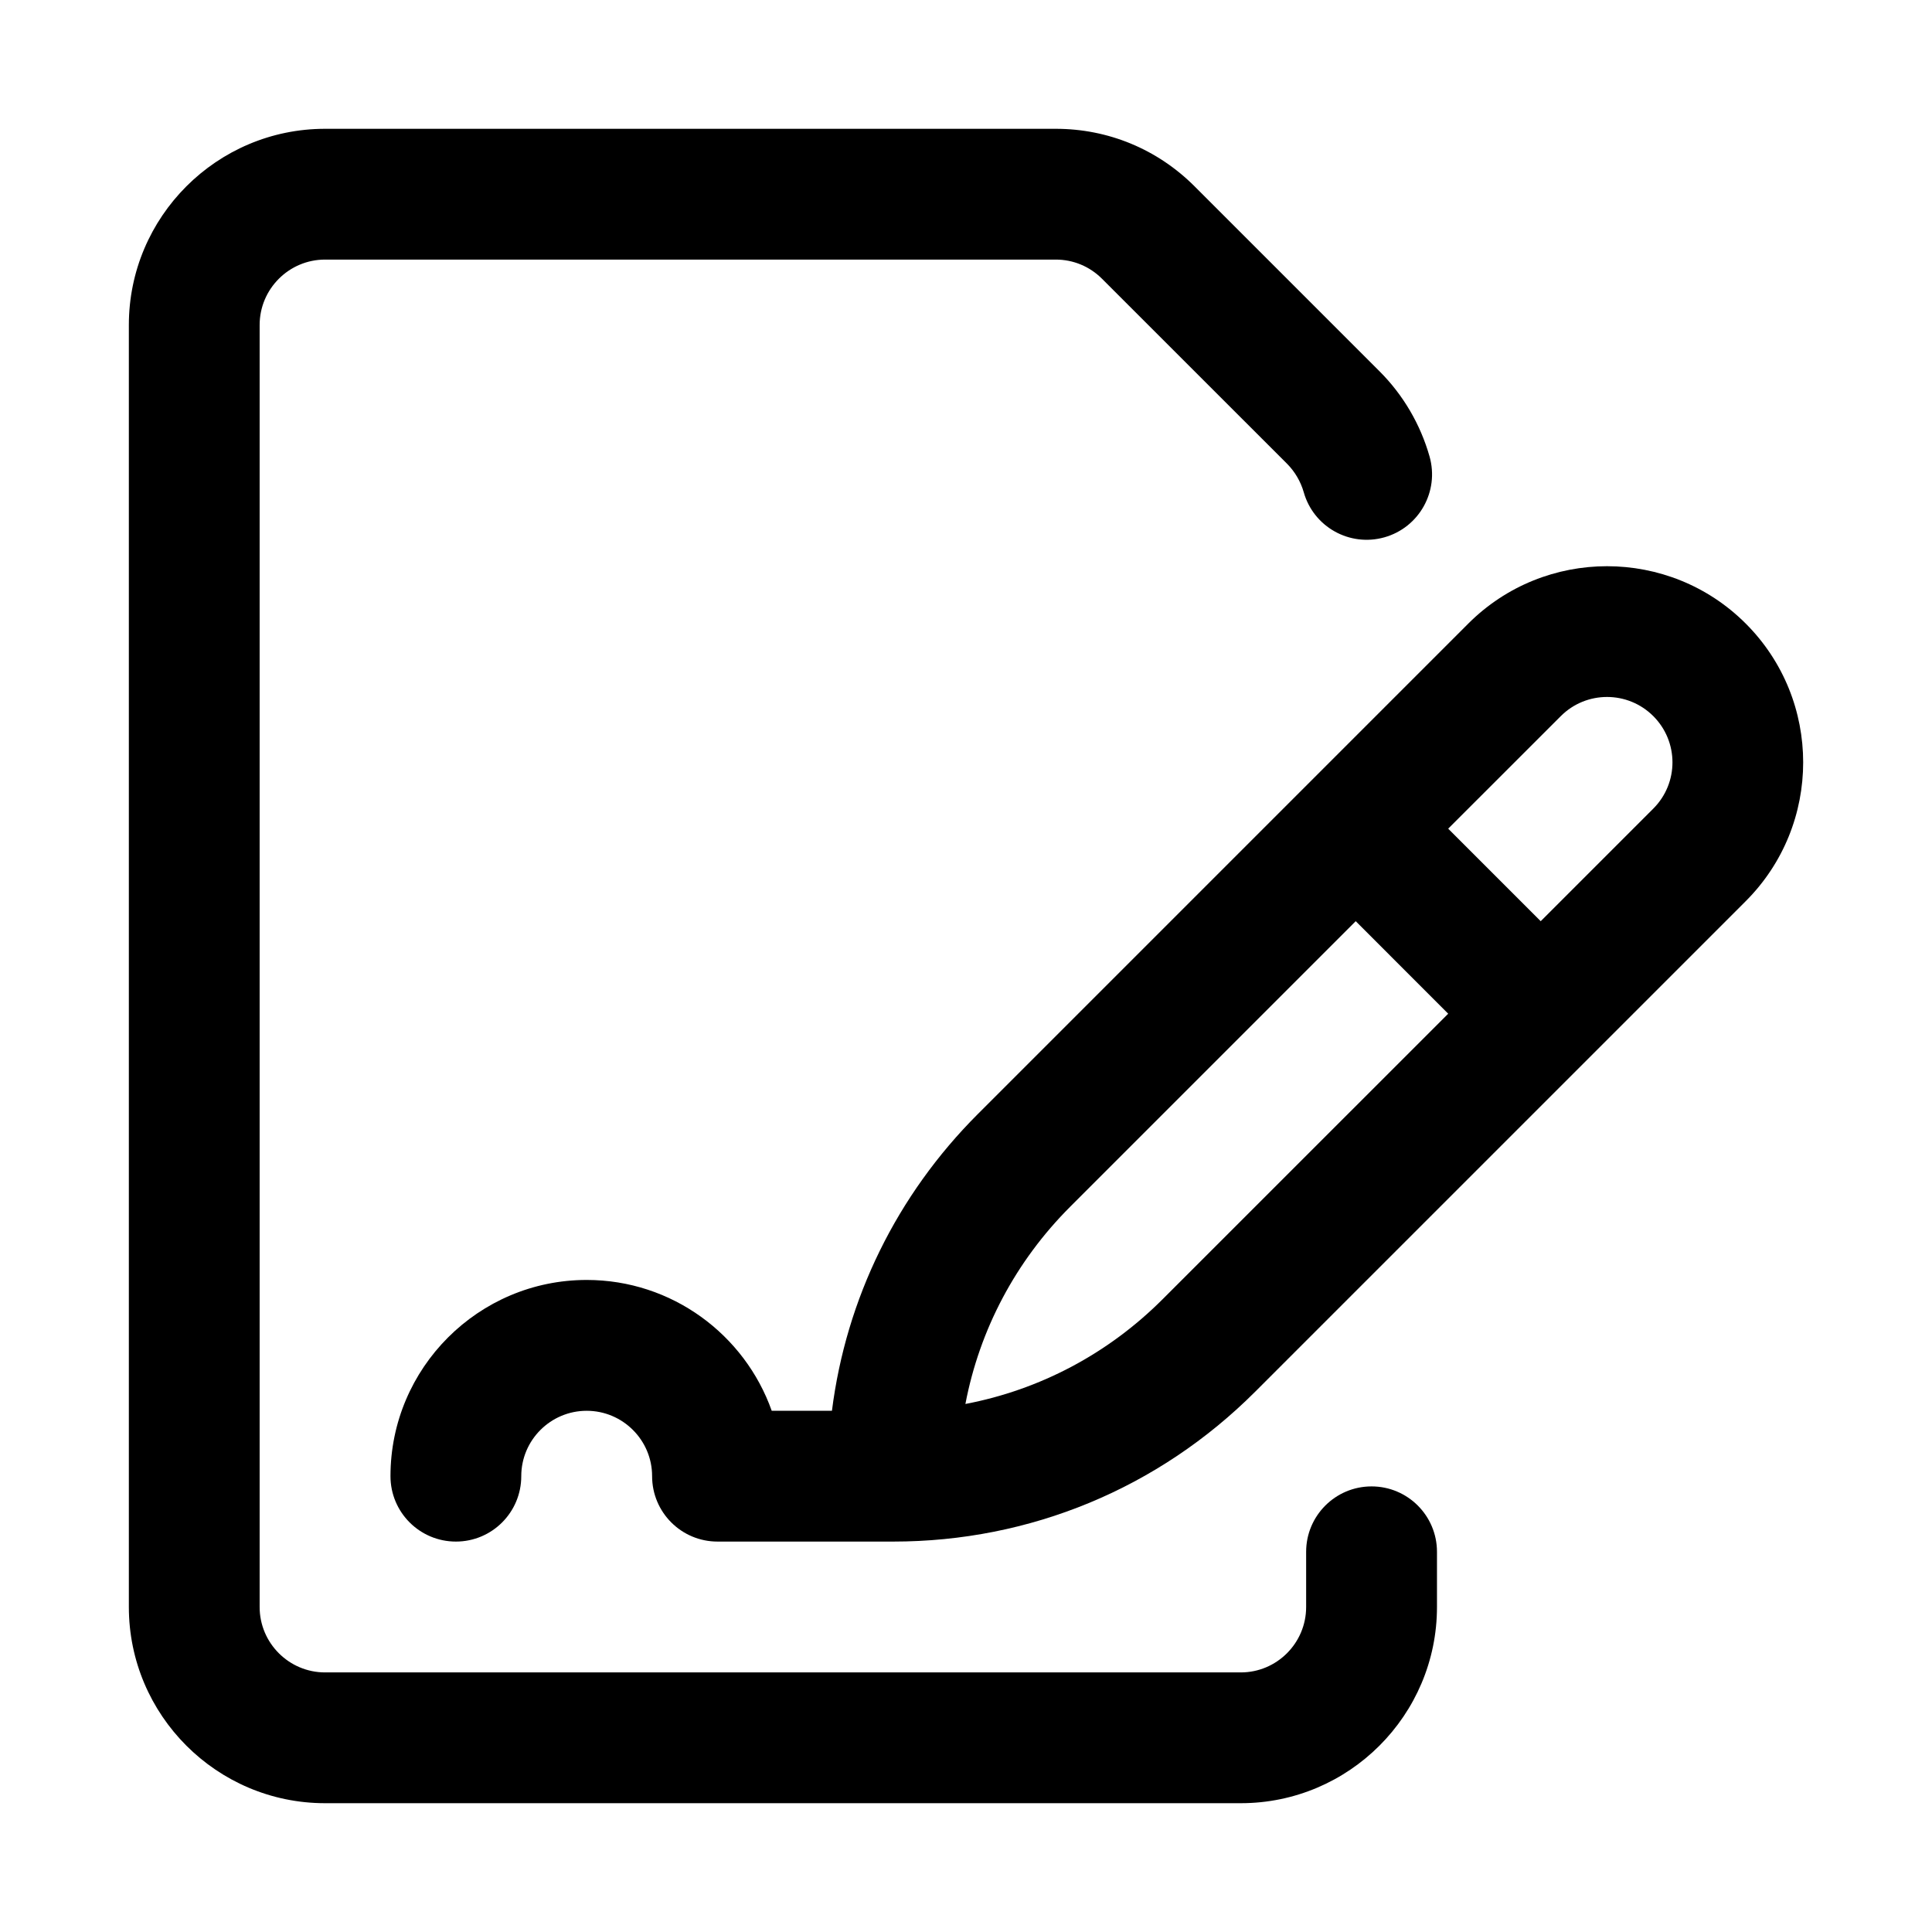<svg width="36" height="36" viewBox="0 0 36 36" fill="none" xmlns="http://www.w3.org/2000/svg">
<path d="M32.53 11.62C31.105 10.194 28.785 10.194 27.359 11.62L18.219 20.76C16.708 22.272 15.766 24.201 15.502 26.288H14.38C13.877 24.869 12.521 23.85 10.932 23.85C8.916 23.85 7.276 25.49 7.276 27.506C7.276 28.18 7.822 28.725 8.495 28.725C9.168 28.725 9.713 28.18 9.713 27.506C9.713 26.834 10.26 26.288 10.932 26.288C11.604 26.288 12.151 26.834 12.151 27.506C12.151 28.18 12.697 28.725 13.37 28.725H16.644C19.192 28.725 21.588 27.733 23.39 25.931C23.916 25.405 32.008 17.313 32.53 16.791C33.956 15.365 33.956 13.046 32.53 11.62ZM21.666 24.207C20.648 25.226 19.374 25.897 17.989 26.161C18.253 24.776 18.924 23.503 19.943 22.484L25.262 17.165L26.985 18.889L21.666 24.207ZM30.807 15.067L28.709 17.165L26.985 15.441L29.083 13.344C29.558 12.868 30.331 12.868 30.807 13.344C31.283 13.82 31.283 14.591 30.807 15.067Z" fill="black"/>
<path d="M25.557 27.697C24.884 27.697 24.338 28.243 24.338 28.916V29.944C24.338 30.616 23.792 31.163 23.12 31.163H6.057C5.385 31.163 4.838 30.616 4.838 29.944V6.056C4.838 5.384 5.385 4.837 6.057 4.837H19.673C19.998 4.837 20.304 4.964 20.534 5.194L23.982 8.641C24.128 8.788 24.236 8.972 24.293 9.171C24.476 9.819 25.149 10.195 25.797 10.012C26.445 9.829 26.821 9.155 26.638 8.507C26.468 7.908 26.146 7.358 25.705 6.918L22.258 3.471C21.567 2.78 20.649 2.4 19.673 2.4H6.057C4.041 2.4 2.401 4.04 2.401 6.056V29.944C2.401 31.96 4.041 33.6 6.057 33.6H23.12C25.136 33.6 26.776 31.96 26.776 29.944V28.916C26.776 28.243 26.23 27.697 25.557 27.697Z" fill="black"/>
</svg>

